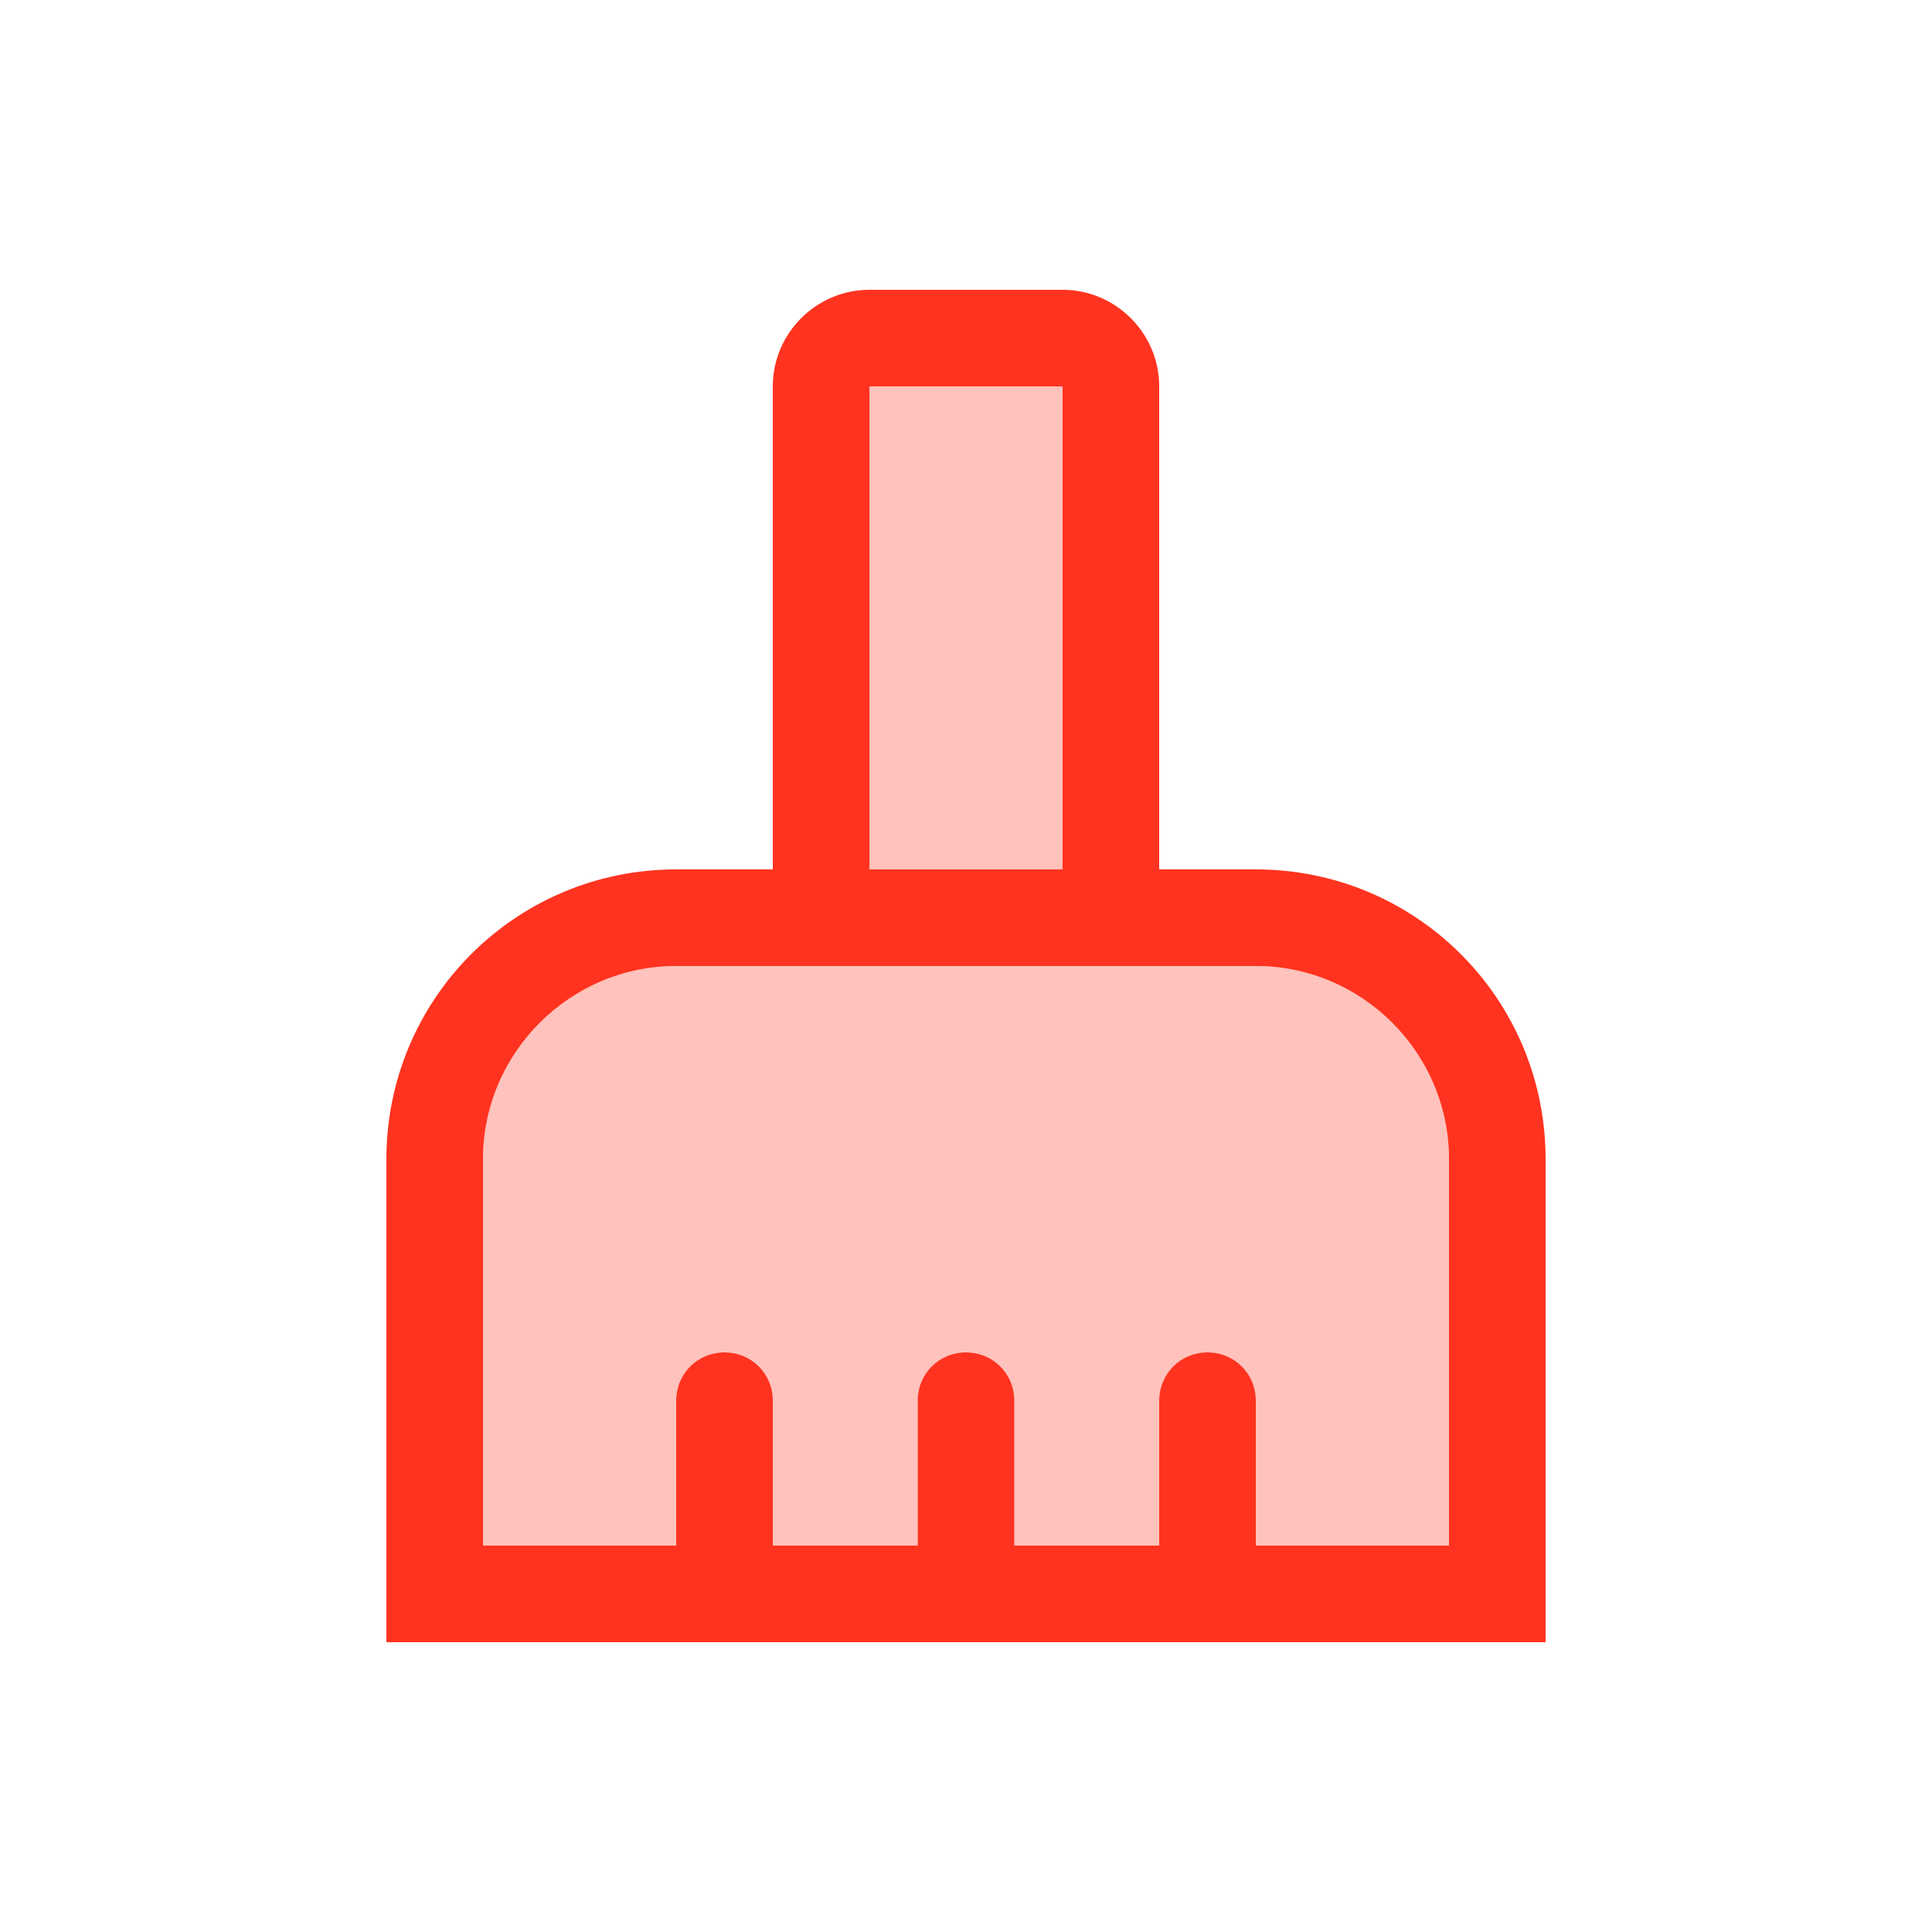 <svg fill="#FF331F" xmlns="http://www.w3.org/2000/svg" enable-background="new 0 0 20 20" height="20" viewBox="0 0 20 20" width="20"><g><rect fill="none" height="20" width="20"/></g><g><g><rect height="5" opacity=".3" width="2" x="9" y="4"/><path d="M13,10H7c-1.1,0-2,0.9-2,2v4h2v-1.5C7,14.22,7.22,14,7.5,14S8,14.22,8,14.5V16h1.5v-1.5 c0-0.28,0.22-0.5,0.5-0.5s0.5,0.22,0.5,0.5V16H12v-1.5c0-0.28,0.22-0.5,0.5-0.5s0.5,0.22,0.5,0.5V16h2v-4C15,10.9,14.1,10,13,10z" opacity=".3"/><path d="M13,9h-1V4c0-0.55-0.45-1-1-1H9C8.45,3,8,3.45,8,4v5H7c-1.66,0-3,1.34-3,3v5c6.51,0,12,0,12,0v-5C16,10.34,14.66,9,13,9z M9,4h2v5H9V4z M15,16h-2v-1.5c0-0.28-0.22-0.5-0.5-0.5S12,14.22,12,14.5V16h-1.5v-1.5c0-0.28-0.22-0.5-0.5-0.5s-0.5,0.22-0.5,0.5 V16H8v-1.5C8,14.22,7.78,14,7.5,14S7,14.22,7,14.5V16H5v-4c0-1.1,0.9-2,2-2h6c1.1,0,2,0.9,2,2V16z"/></g></g></svg>